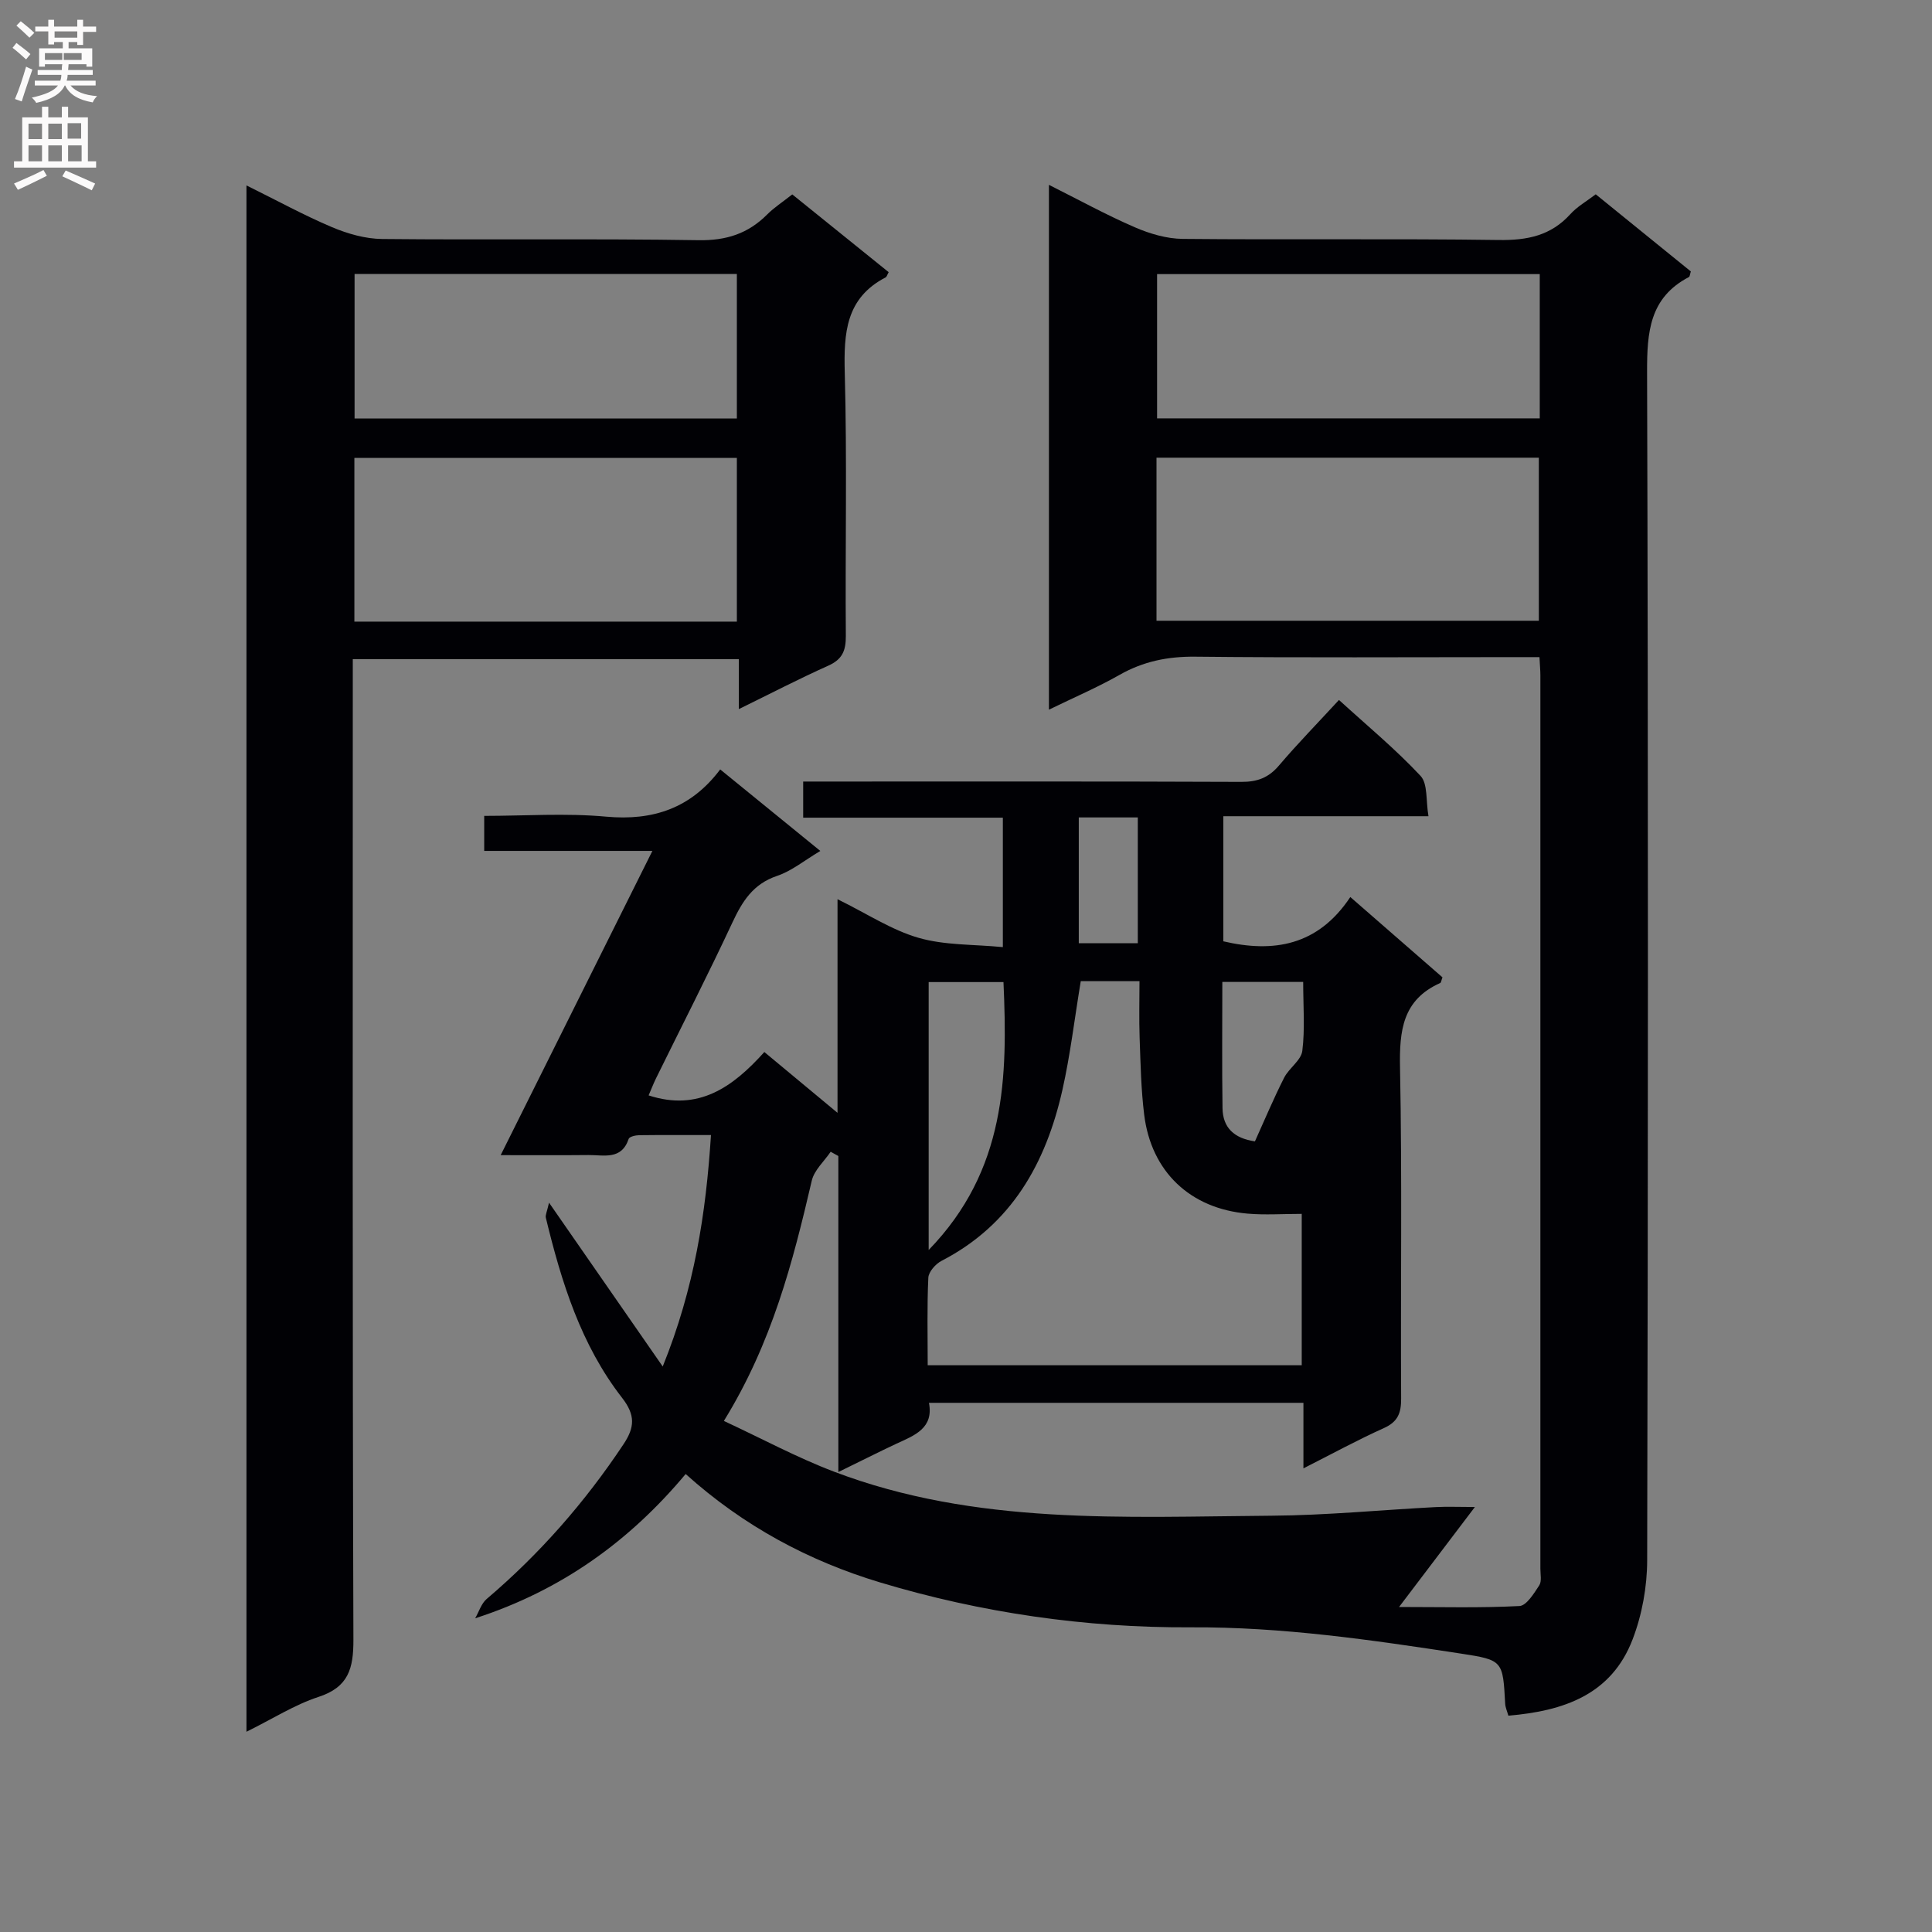 <svg enable-background="new 0 0 400 400" viewBox="0 0 400 400" xmlns="http://www.w3.org/2000/svg"><rect x="0" y="0" width="400" height="400" fill="#808080" stroke="none"/><path d="m173.57 304.77c0-22.56 0-44 0-65.43-.53-.29-1.06-.58-1.59-.88-1.34 1.98-3.4 3.8-3.91 5.98-3.93 16.86-8.21 33.56-18.2 49.75 7.89 3.67 15.13 7.58 22.75 10.48 29.37 11.19 60.15 9.36 90.7 9.14 11.29-.08 22.57-1.19 33.86-1.78 2.43-.13 4.86-.02 8.18-.02-5.37 7.08-10.24 13.5-15.7 20.7 8.86 0 16.91.22 24.93-.2 1.46-.08 3-2.61 4.09-4.27.55-.84.24-2.27.24-3.43.01-61.66.01-123.32 0-184.98 0-.99-.1-1.98-.19-3.78-1.79 0-3.54 0-5.29 0-22 0-44 .14-65.99-.09-5.68-.06-10.74.97-15.67 3.77-4.56 2.59-9.4 4.66-14.61 7.2 0-36.52 0-72.24 0-108.66 6.22 3.12 11.88 6.23 17.77 8.78 3.09 1.34 6.6 2.38 9.93 2.41 21.83.21 43.66-.08 65.49.23 5.86.08 10.73-.9 14.76-5.35 1.42-1.57 3.37-2.67 5.26-4.11 6.64 5.39 13.21 10.71 19.69 15.97-.19.58-.2 1.06-.4 1.16-8.17 4.27-8.68 11.4-8.66 19.7.25 81.99.21 163.98.02 245.97-.01 5.5-1.06 11.3-3.03 16.42-4.39 11.43-14.29 14.81-25.71 15.76-.27-.97-.62-1.71-.66-2.48-.48-8.86-.45-9.04-9.09-10.36-18.55-2.84-37.06-5.55-55.96-5.45-21.85.12-43.47-3.01-64.38-9.3-14.67-4.42-28.22-11.62-40.24-22.44-11.49 13.74-25.57 24.05-43.58 29.87.78-1.35 1.26-3.04 2.37-3.99 10.99-9.34 20.37-20.05 28.35-32.06 2.32-3.49 2.47-6.02-.3-9.59-8.53-10.96-12.57-23.99-15.79-37.29-.13-.55.24-1.23.66-3.12 7.97 11.49 15.39 22.18 23.54 33.92 6.57-16.27 8.94-31.63 9.99-47.92-5.3 0-10.09-.03-14.87.03-.75.01-2.01.3-2.17.76-1.49 4.45-5.16 3.32-8.31 3.35-5.79.06-11.59.02-18.19.02 10.57-21.2 20.83-41.78 31.41-62.99-11.99 0-23.23 0-34.82 0 0-2.48 0-4.54 0-7.25 8.39 0 16.88-.61 25.25.16 9.73.89 17.59-1.76 23.61-9.78 7.12 5.79 13.65 11.12 20.73 16.88-3.33 1.98-5.95 4.16-8.97 5.17-4.95 1.67-7.18 5.25-9.23 9.64-5.07 10.85-10.53 21.52-15.82 32.27-.56 1.14-1.01 2.34-1.53 3.53 10.32 3.37 17.42-1.7 23.96-8.98 5 4.16 9.67 8.04 15.15 12.59 0-14.98 0-29.04 0-44.23 6.18 3.04 11.23 6.4 16.79 8 5.41 1.56 11.34 1.33 17.44 1.92 0-9.37 0-17.8 0-26.8-13.58 0-27.3 0-41.34 0 0-2.64 0-4.7 0-7.48h5.75c28.33 0 56.66-.05 84.99.07 3.27.01 5.61-.85 7.75-3.37 3.87-4.55 8.05-8.82 12.44-13.59 5.83 5.32 11.71 10.18 16.88 15.71 1.54 1.64 1.09 5.14 1.65 8.36-14.63 0-28.4 0-42.47 0v25.9c10.37 2.42 19.57.94 26.29-9.17 6.72 5.86 12.93 11.28 19.08 16.63-.24.6-.27 1.09-.49 1.18-7.79 3.49-8.45 9.86-8.3 17.53.45 22.82.1 45.66.23 68.49.02 3.04-.7 4.84-3.61 6.14-5.41 2.43-10.64 5.29-16.62 8.32 0-4.99 0-9.09 0-13.57-25.97 0-51.53 0-77.53 0 1.01 5.23-2.92 6.72-6.69 8.44-3.67 1.72-7.33 3.58-12.07 5.89zm50.19-101.63c-1.3 7.86-2.17 15.28-3.8 22.52-3.42 15.19-10.54 27.9-25.03 35.39-1.22.63-2.67 2.26-2.73 3.49-.28 5.94-.13 11.9-.13 18.12h77.44c0-10.82 0-21.37 0-31.34-3.95 0-7.59.26-11.19-.05-11.9-1.02-19.98-8.69-21.43-20.49-.65-5.25-.75-10.58-.94-15.88-.14-3.91-.03-7.82-.03-11.76-4.62 0-8.43 0-12.16 0zm15.68-74.62h79.16c0-11.48 0-22.55 0-33.76-26.55 0-52.76 0-79.16 0zm79.35-71.77c-26.65 0-52.89 0-79.23 0v29.87h79.23c0-10 0-19.64 0-29.87zm-126.52 202.05c16.07-16.56 16.35-35.87 15.49-55.47-5.49 0-10.41 0-15.49 0zm77.54-55.5c-5.95 0-11.19 0-16.74 0 0 8.91-.09 17.53.04 26.14.06 4.06 2.42 6.24 6.71 6.87 2.03-4.49 3.88-8.91 6.04-13.17 1.01-2 3.52-3.59 3.77-5.57.57-4.57.18-9.25.18-14.27zm-46.46-34.06v26.04h12.22c0-8.84 0-17.36 0-26.04-4.15 0-7.95 0-12.22 0z" fill="#010105"/><path d="m51.03 358.54c0-107.14 0-213.21 0-320.15 6.22 3.07 11.83 6.15 17.7 8.64 3.25 1.37 6.91 2.42 10.4 2.45 21.82.22 43.65-.1 65.46.25 5.79.1 10.3-1.36 14.27-5.35 1.4-1.4 3.1-2.5 5.17-4.13 6.66 5.37 13.32 10.74 19.96 16.1-.3.53-.39.95-.63 1.08-8.26 4.29-8.68 11.52-8.46 19.77.49 18.14.08 36.31.22 54.47.02 3.05-.73 4.85-3.63 6.15-6.04 2.7-11.91 5.76-18.52 8.99 0-3.79 0-6.86 0-10.34-26.68 0-52.9 0-79.93 0v5.6c0 65.8-.08 131.6.13 197.4.02 6-1.02 9.84-7.26 11.87-4.92 1.61-9.45 4.52-14.88 7.2zm101.53-229.84c0-11.42 0-22.5 0-33.89-26.52 0-52.86 0-79.19 0v33.89zm-79.15-71.97v29.92h79.15c0-10.1 0-19.85 0-29.92-26.51 0-52.75 0-79.15 0z" fill="#010105"/><g fill="#fbfafa"><path d="m2.6 9.9.8-1c.9.7 1.9 1.4 2.9 2.3l-.9 1.1c-1.1-1-2-1.8-2.8-2.4zm.5 10.6c.9-2.1 1.6-4.3 2.3-6.7.4.2.8.4 1.3.6-.7 2.1-1.5 4.3-2.2 6.6zm.3-15.2.9-.9c1 .8 2 1.6 2.8 2.4l-1 1c-.9-.9-1.8-1.7-2.7-2.5zm12.6-1.2h1.2v1.4h2.7v1.1h-2.7v2.7h-1.2v-.6h-1.8v1.3h4.9v3.8h-1.2v-.5h-3.7c0 .4-.1.9-.1 1.2h5.1v1h-5.2c0 .5-.1.9-.2 1.2h6v1h-5.2c1.1 1.3 2.9 2 5.5 2.2-.4.4-.7.8-.9 1.3-2.9-.5-4.8-1.6-5.7-3.5h-.1c-.8 1.7-2.7 2.9-5.9 3.6-.2-.4-.6-.8-.9-1.1 2.8-.6 4.6-1.4 5.4-2.5h-4.8v-1h5.3c.1-.3.2-.7.2-1.2h-4.9v-1h5c0-.4 0-.8.1-1.2h-3.6v.5h-1.2v-3.8h4.9v-1.3h-1.8v.5h-1.2v-2.7h-2.7v-1h2.7v-1.4h1.2v1.4h4.8zm-6.7 8.3h3.6c0-.4 0-.9 0-1.4h-3.6zm1.9-4.6h4.8v-1.3h-4.7v1.3zm6.7 3.2h-4.7v1.4h3.7v-1.4z"/><path d="m8.7 22.1h1.3v2.2h2.8v-2.2h1.3v2.2h4.1v9.1h1.7v1.3h-17v-1.3h1.7v-9.1h4.1zm.3 13.1.7 1.2c-1.8.9-3.8 1.9-6 2.9-.2-.4-.5-.8-.8-1.3 2.3-1 4.4-1.9 6.1-2.8zm-3.1-6.4h2.8v-3.2h-2.8zm0 4.6h2.8v-3.3h-2.8zm4.1-4.6h2.8v-3.2h-2.8zm0 4.6h2.8v-3.3h-2.8zm3.6 1.9c2.1.9 4.1 1.8 6.1 2.7l-.7 1.4c-2.2-1.1-4.2-2-6.1-2.9zm3.2-9.8h-2.8v3.2h2.8v-3.1zm-2.7 7.9h2.8v-3.3h-2.8z"/></g></svg>